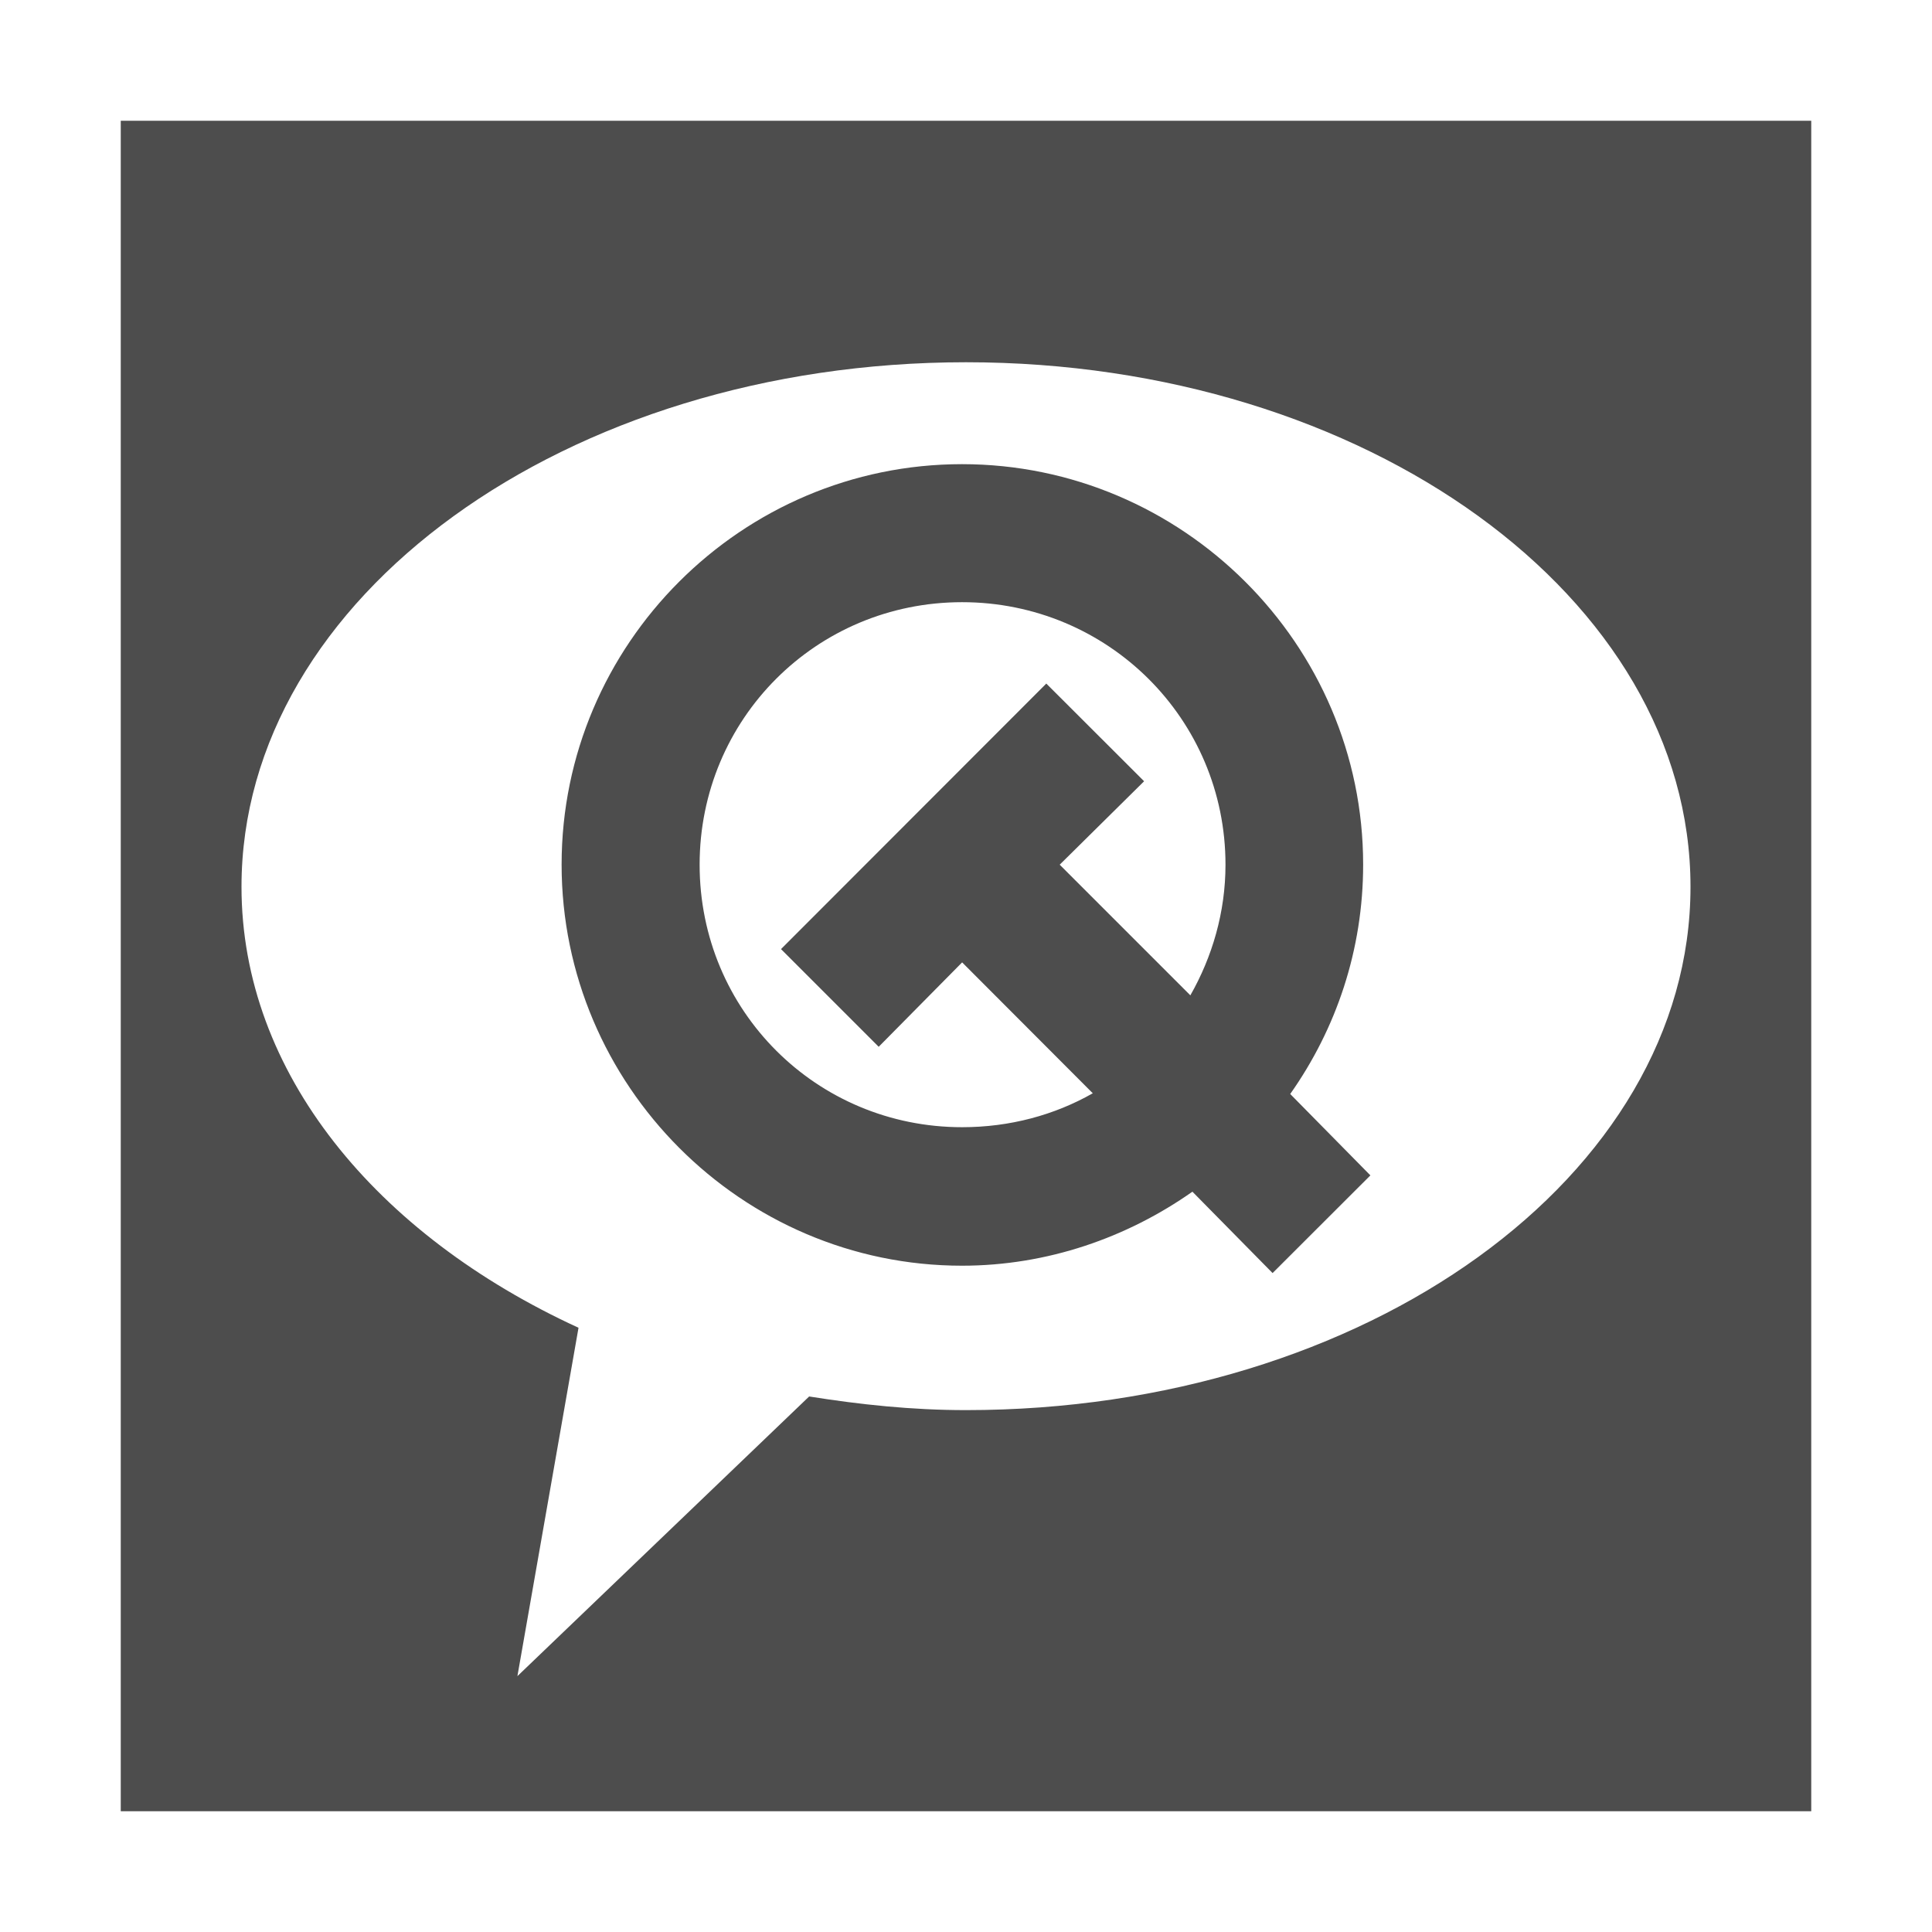 <svg width="16" version="1.1" xmlns="http://www.w3.org/2000/svg" height="16">
<defs id="defs3051">
<style type="text/css" id="current-color-scheme">
.ColorScheme-Text {
color:#4d4d4d;
}
</style>
</defs>
<path style="fill:currentColor" d="m 1,1 v 14 h 14 v -14 h -14 z  m 7,2 c 3.314,0 6,1.949 6,4.344 0,2.395 -2.686,4.334 -6,4.334 -0.45,0 -0.877,-0.046 -1.299,-0.113 l -2.416,2.316 .506,-2.885 c -1.675,-0.769 -2.791,-2.112 -2.791,-3.652 0,-2.395 2.686,-4.344 6,-4.344 z  m -.033,.844 c -1.826,0 -3.316,1.491 -3.316,3.316 0,1.826 1.491,3.322 3.316,3.322 0.707,0 1.368,-0.233 1.908,-0.613 l .664,.674 .81,-.809 -.664,-.674 c 0.381,-0.54 0.604,-1.193 0.604,-1.9 0,-1.826 -1.497,-3.316 -3.322,-3.316 z  m 0,1.143 c 1.207,0 2.182,0.966 2.182,2.174 0,0.394 -0.11,0.764 -0.291,1.082 l -1.082,-1.082 .699,-.691 -.81,-.809 -2.197,2.199 .809,.809 .691,-.699 1.082,1.084 c -0.318,0.181 -0.688,0.281 -1.082,0.281 -1.207,0 -2.174,-0.966 -2.174,-2.174 0,-1.207 0.966,-2.174 2.174,-2.174 z " class="ColorScheme-Text"/>
</svg>
